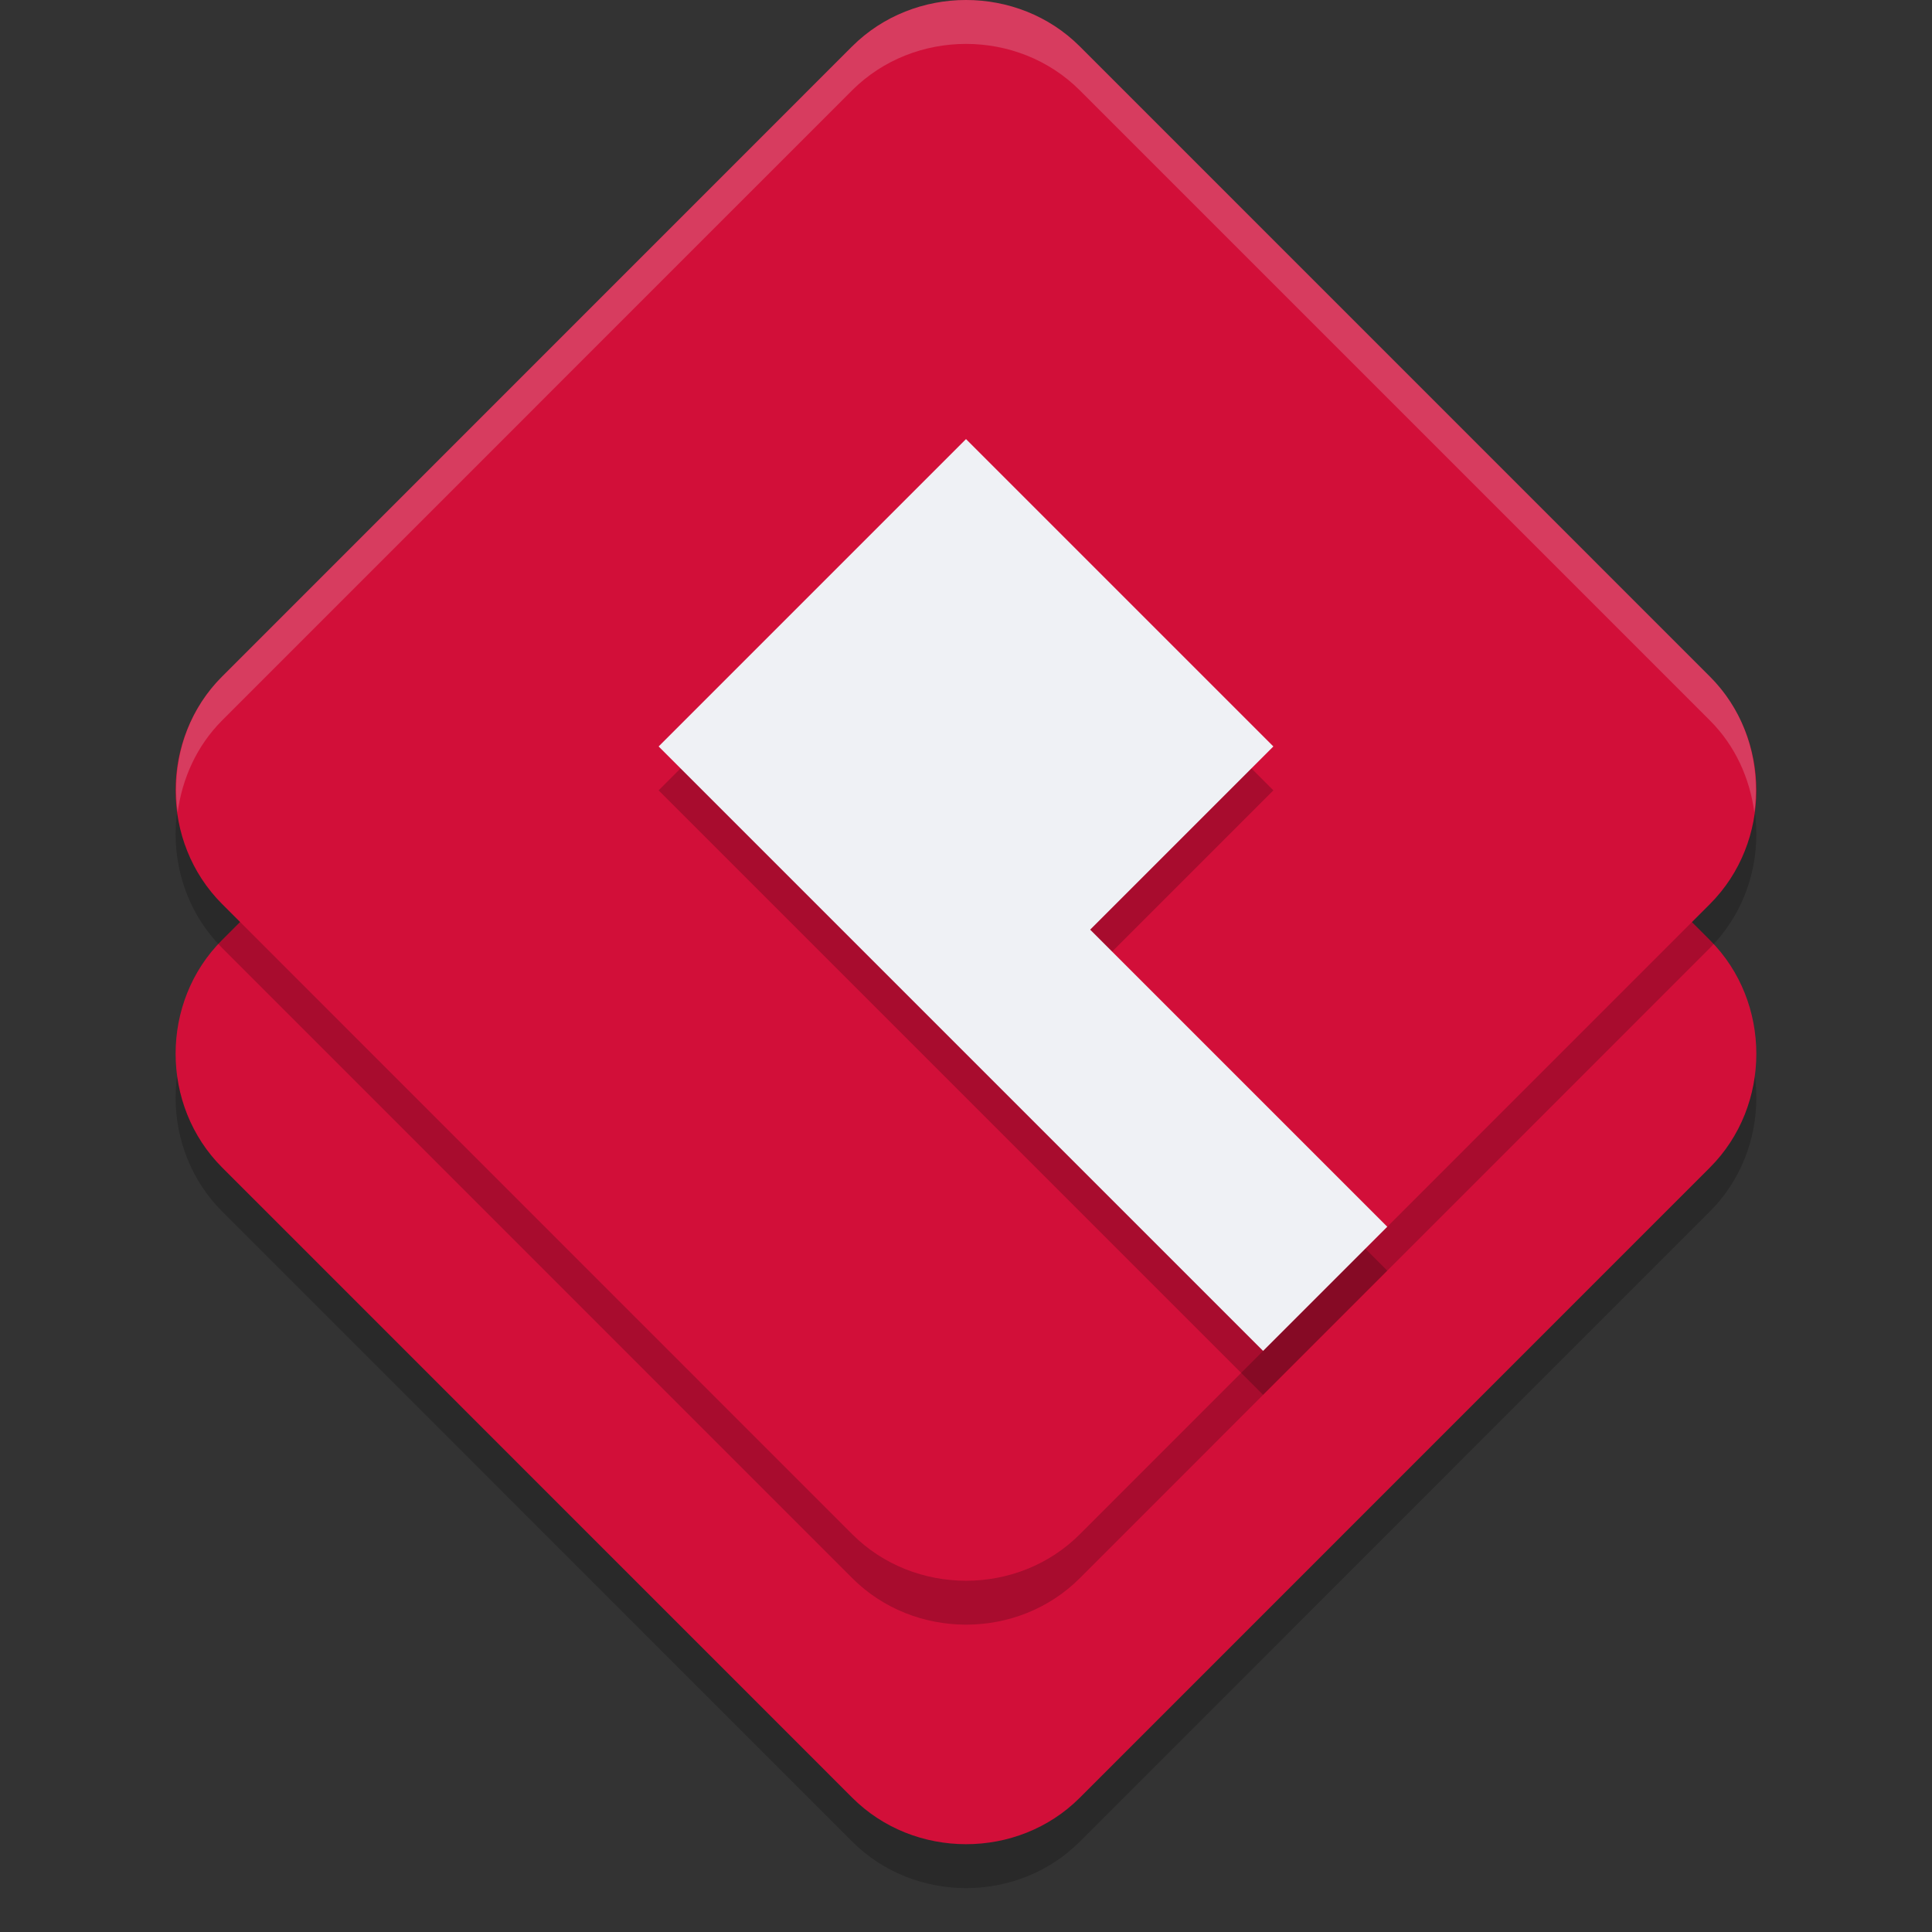 <svg xmlns="http://www.w3.org/2000/svg" width="22" height="22" version="1">
 <rect width="100%" height="100%" fill="#333333" stroke="none"/>
 <path style="opacity:0.2" d="m 11,3.5 c -0.471,0 -0.943,0.176 -1.296,0.528 L 2.528,11.205 c -0.705,0.705 -0.704,1.884 0.001,2.589 l 7.176,7.177 c 0.705,0.705 1.885,0.706 2.59,10e-4 l 7.176,-7.177 c 0.705,-0.705 0.705,-1.885 0,-2.59 L 12.295,4.028 C 11.943,3.676 11.471,3.5 11,3.5 Z"/>
 <path style="fill:#d20f39" d="m 11,3 c -0.471,0 -0.943,0.176 -1.296,0.528 L 2.528,10.705 c -0.705,0.705 -0.704,1.884 0.001,2.589 l 7.176,7.177 c 0.705,0.705 1.885,0.706 2.59,0.001 l 7.176,-7.177 c 0.705,-0.705 0.705,-1.885 0,-2.59 L 12.295,3.528 C 11.943,3.176 11.471,3 11,3 Z"/>
 <path style="opacity:0.2" d="m 11,0.5 c -0.471,0 -0.943,0.176 -1.296,0.528 L 2.528,8.205 c -0.705,0.705 -0.704,1.884 0.001,2.589 l 7.176,7.177 c 0.705,0.705 1.885,0.706 2.59,10e-4 l 7.176,-7.177 c 0.705,-0.705 0.705,-1.885 0,-2.59 L 12.295,1.028 C 11.943,0.676 11.471,0.5 11,0.5 Z"/>
 <path style="fill:#d20f39" d="m 11,1.0259242e-5 c -0.471,0 -0.943,0.176 -1.296,0.528 L 2.528,7.705 c -0.705,0.705 -0.704,1.884 0.001,2.589 l 7.176,7.177 c 0.705,0.705 1.885,0.706 2.59,0.001 l 7.176,-7.177 c 0.705,-0.705 0.705,-1.885 0,-2.59 L 12.295,0.528 C 11.943,0.176 11.471,1.0259242e-5 11,1.0259242e-5 Z"/>
 <path style="opacity:0.2" d="M 11,5.5 7.5,9 10.278,11.778 11,12.5 14.383,15.883 15.797,14.469 12.414,11.086 14.5,9 Z"/>
 <path style="fill:#eff1f5" d="M 11,5 7.5,8.5 10.278,11.278 11,12 14.383,15.383 15.797,13.969 12.414,10.586 14.5,8.5 Z"/>
 <path style="opacity:0.2;fill:#eff1f5" d="M 11,-5.4075838e-7 C 10.529,-5.4075838e-7 10.057,0.176 9.704,0.528 L 2.528,7.705 C 2.113,8.12 1.949,8.699 2.023,9.25 2.075,8.866 2.239,8.495 2.528,8.205 L 9.704,1.028 C 10.057,0.676 10.529,0.5 11,0.5 c 0.471,0 0.943,0.176 1.295,0.528 l 7.177,7.177 c 0.29,0.29 0.453,0.66 0.505,1.045 0.074,-0.551 -0.09,-1.13 -0.505,-1.545 L 12.295,0.528 C 11.943,0.176 11.471,-5.4075838e-7 11,-5.4075838e-7 Z"/>
</svg>
